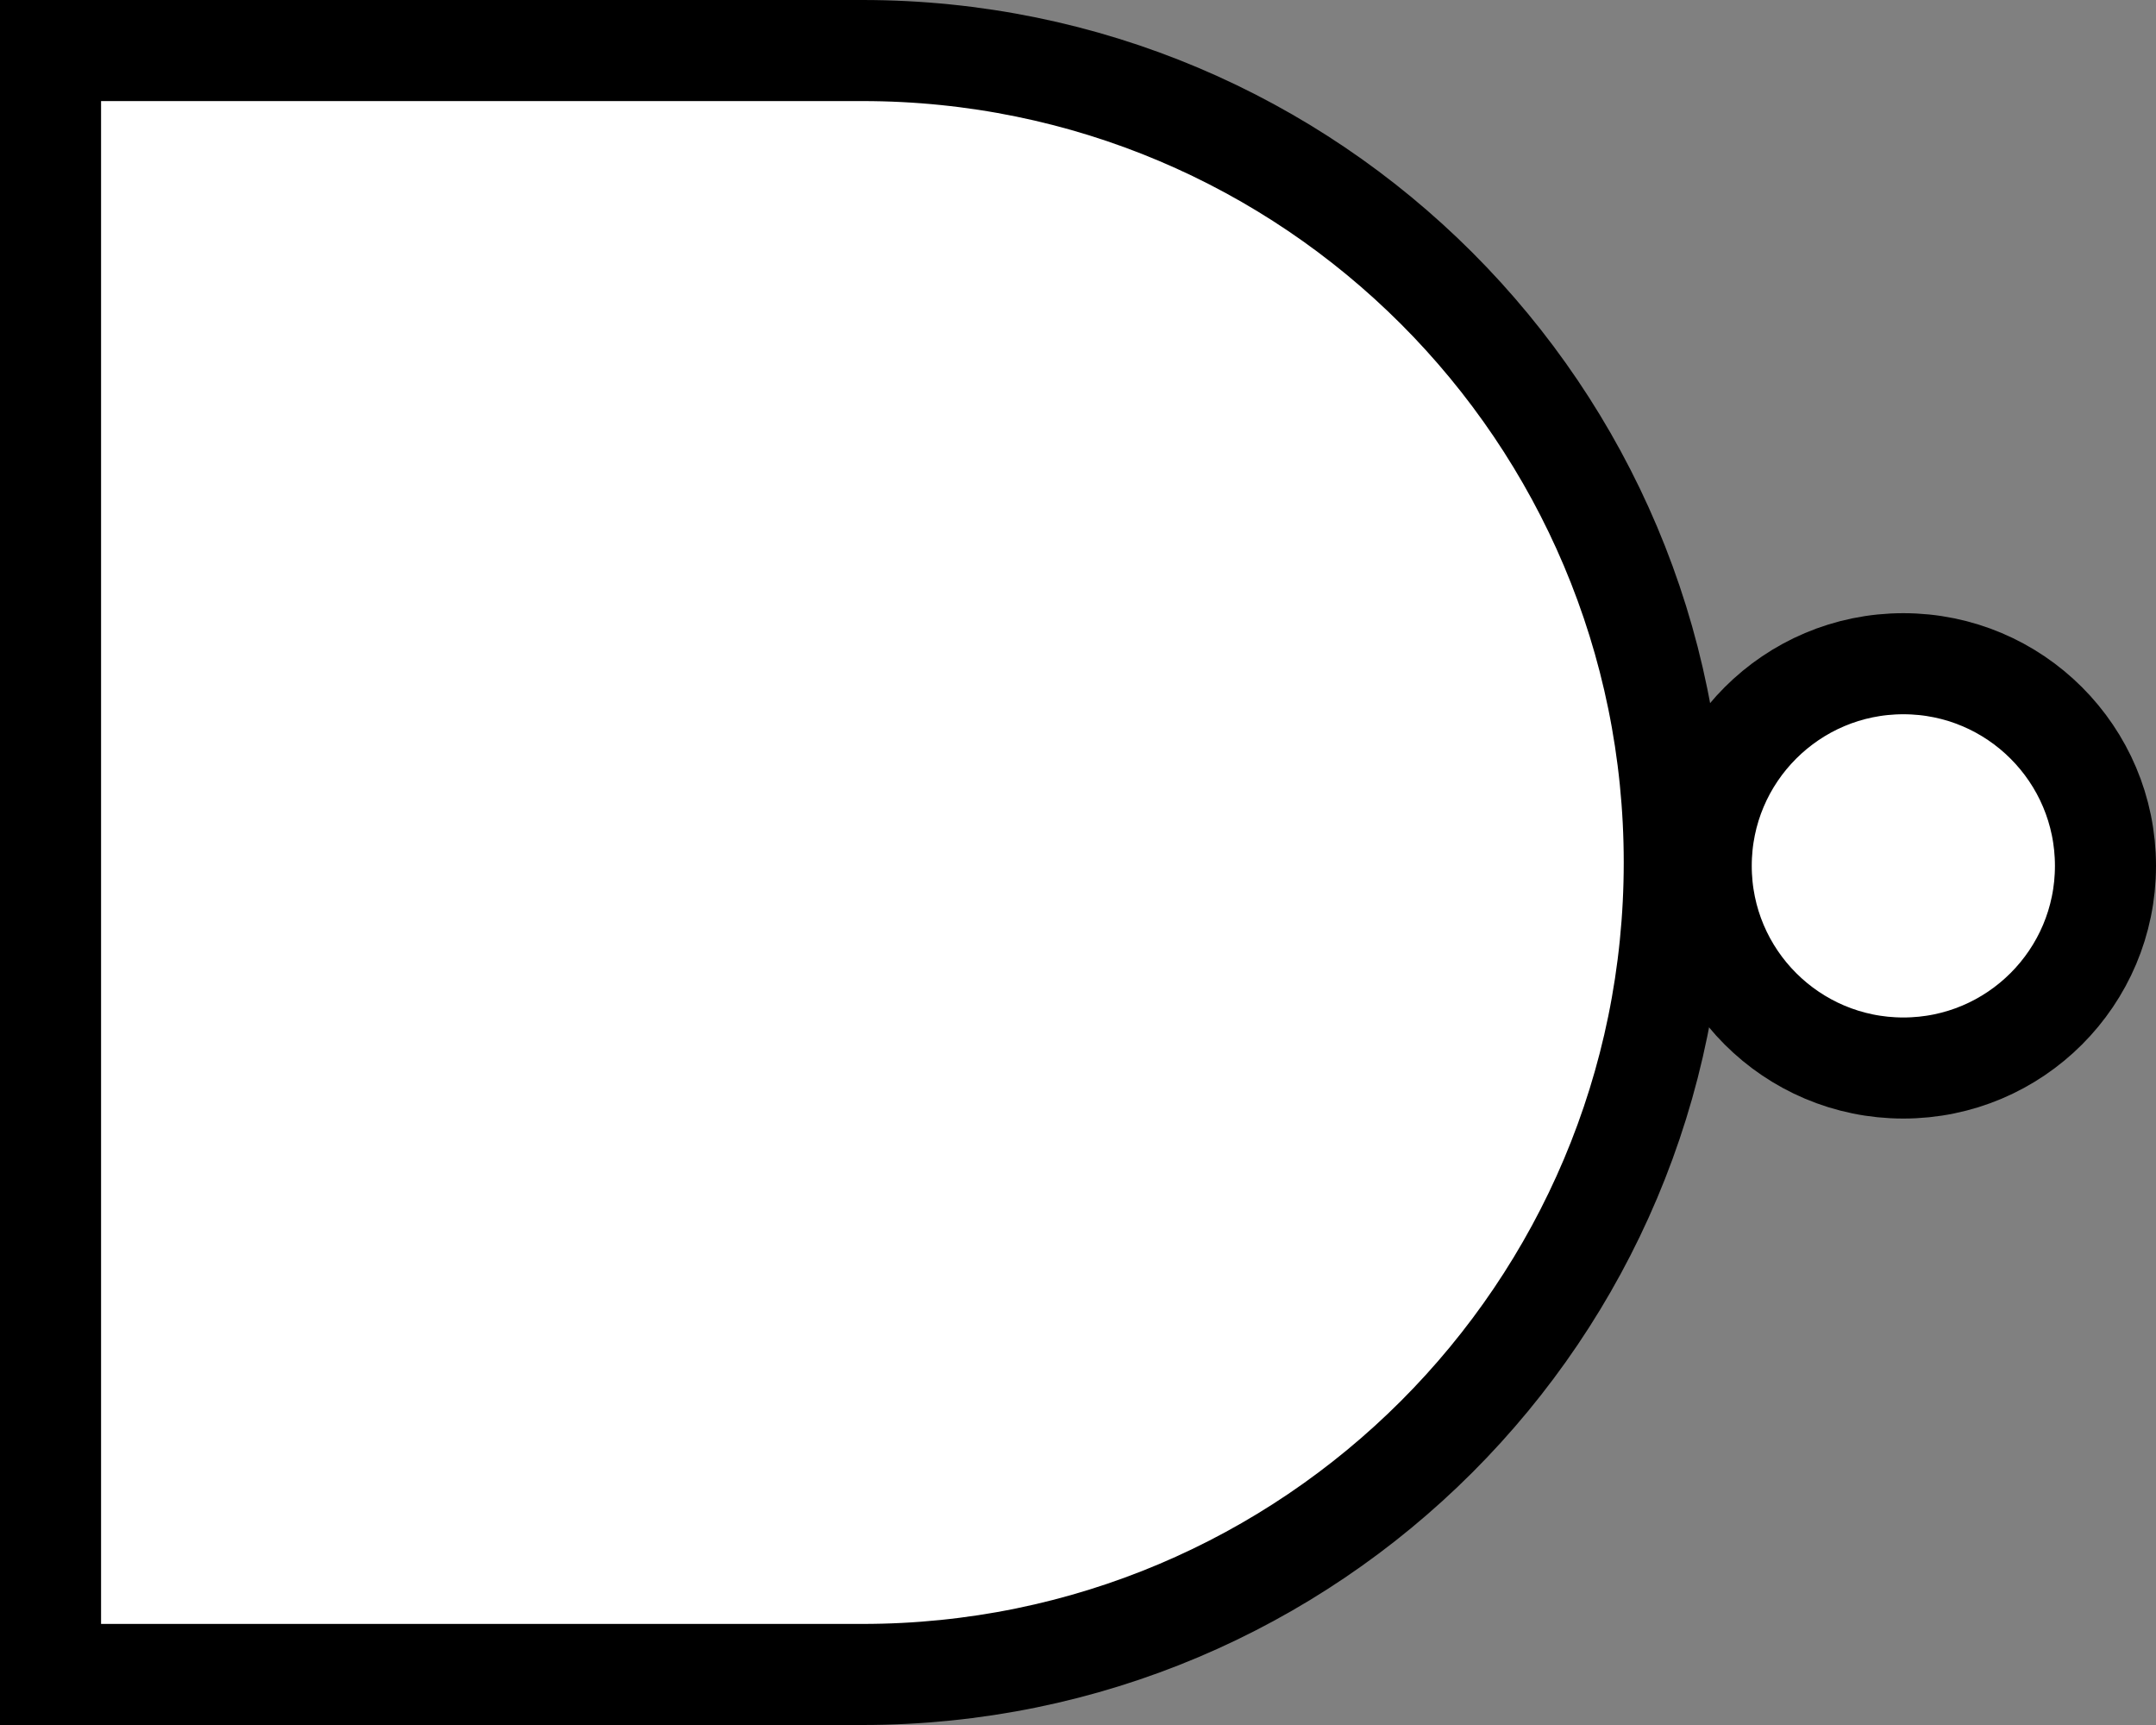<?xml version="1.0" encoding="utf-8"?>
<!-- Generator: Adobe Illustrator 27.7.0, SVG Export Plug-In . SVG Version: 6.00 Build 0)  -->
<svg version="1.1" id="Layer_1" xmlns="http://www.w3.org/2000/svg" xmlns:xlink="http://www.w3.org/1999/xlink" x="0px" y="0px"
	 viewBox="0 0 320 256" style="enable-background:new 0 0 320 256;" xml:space="preserve">
<rect x="0" y="0" width="320" height="256" fill="#808080" stroke="none"/>
<style type="text/css">
	.st0{fill:#FFFFFF;stroke:#000000;stroke-width:15;stroke-miterlimit:10;}
</style>
<path class="st0" d="M248.5,128C248.5,61.4,194.6,7.5,128,7.5H7.5v241H128C194.6,248.5,248.5,194.6,248.5,128"/>
<circle class="st0" cx="282.5" cy="128.5" r="30"/>
</svg>
